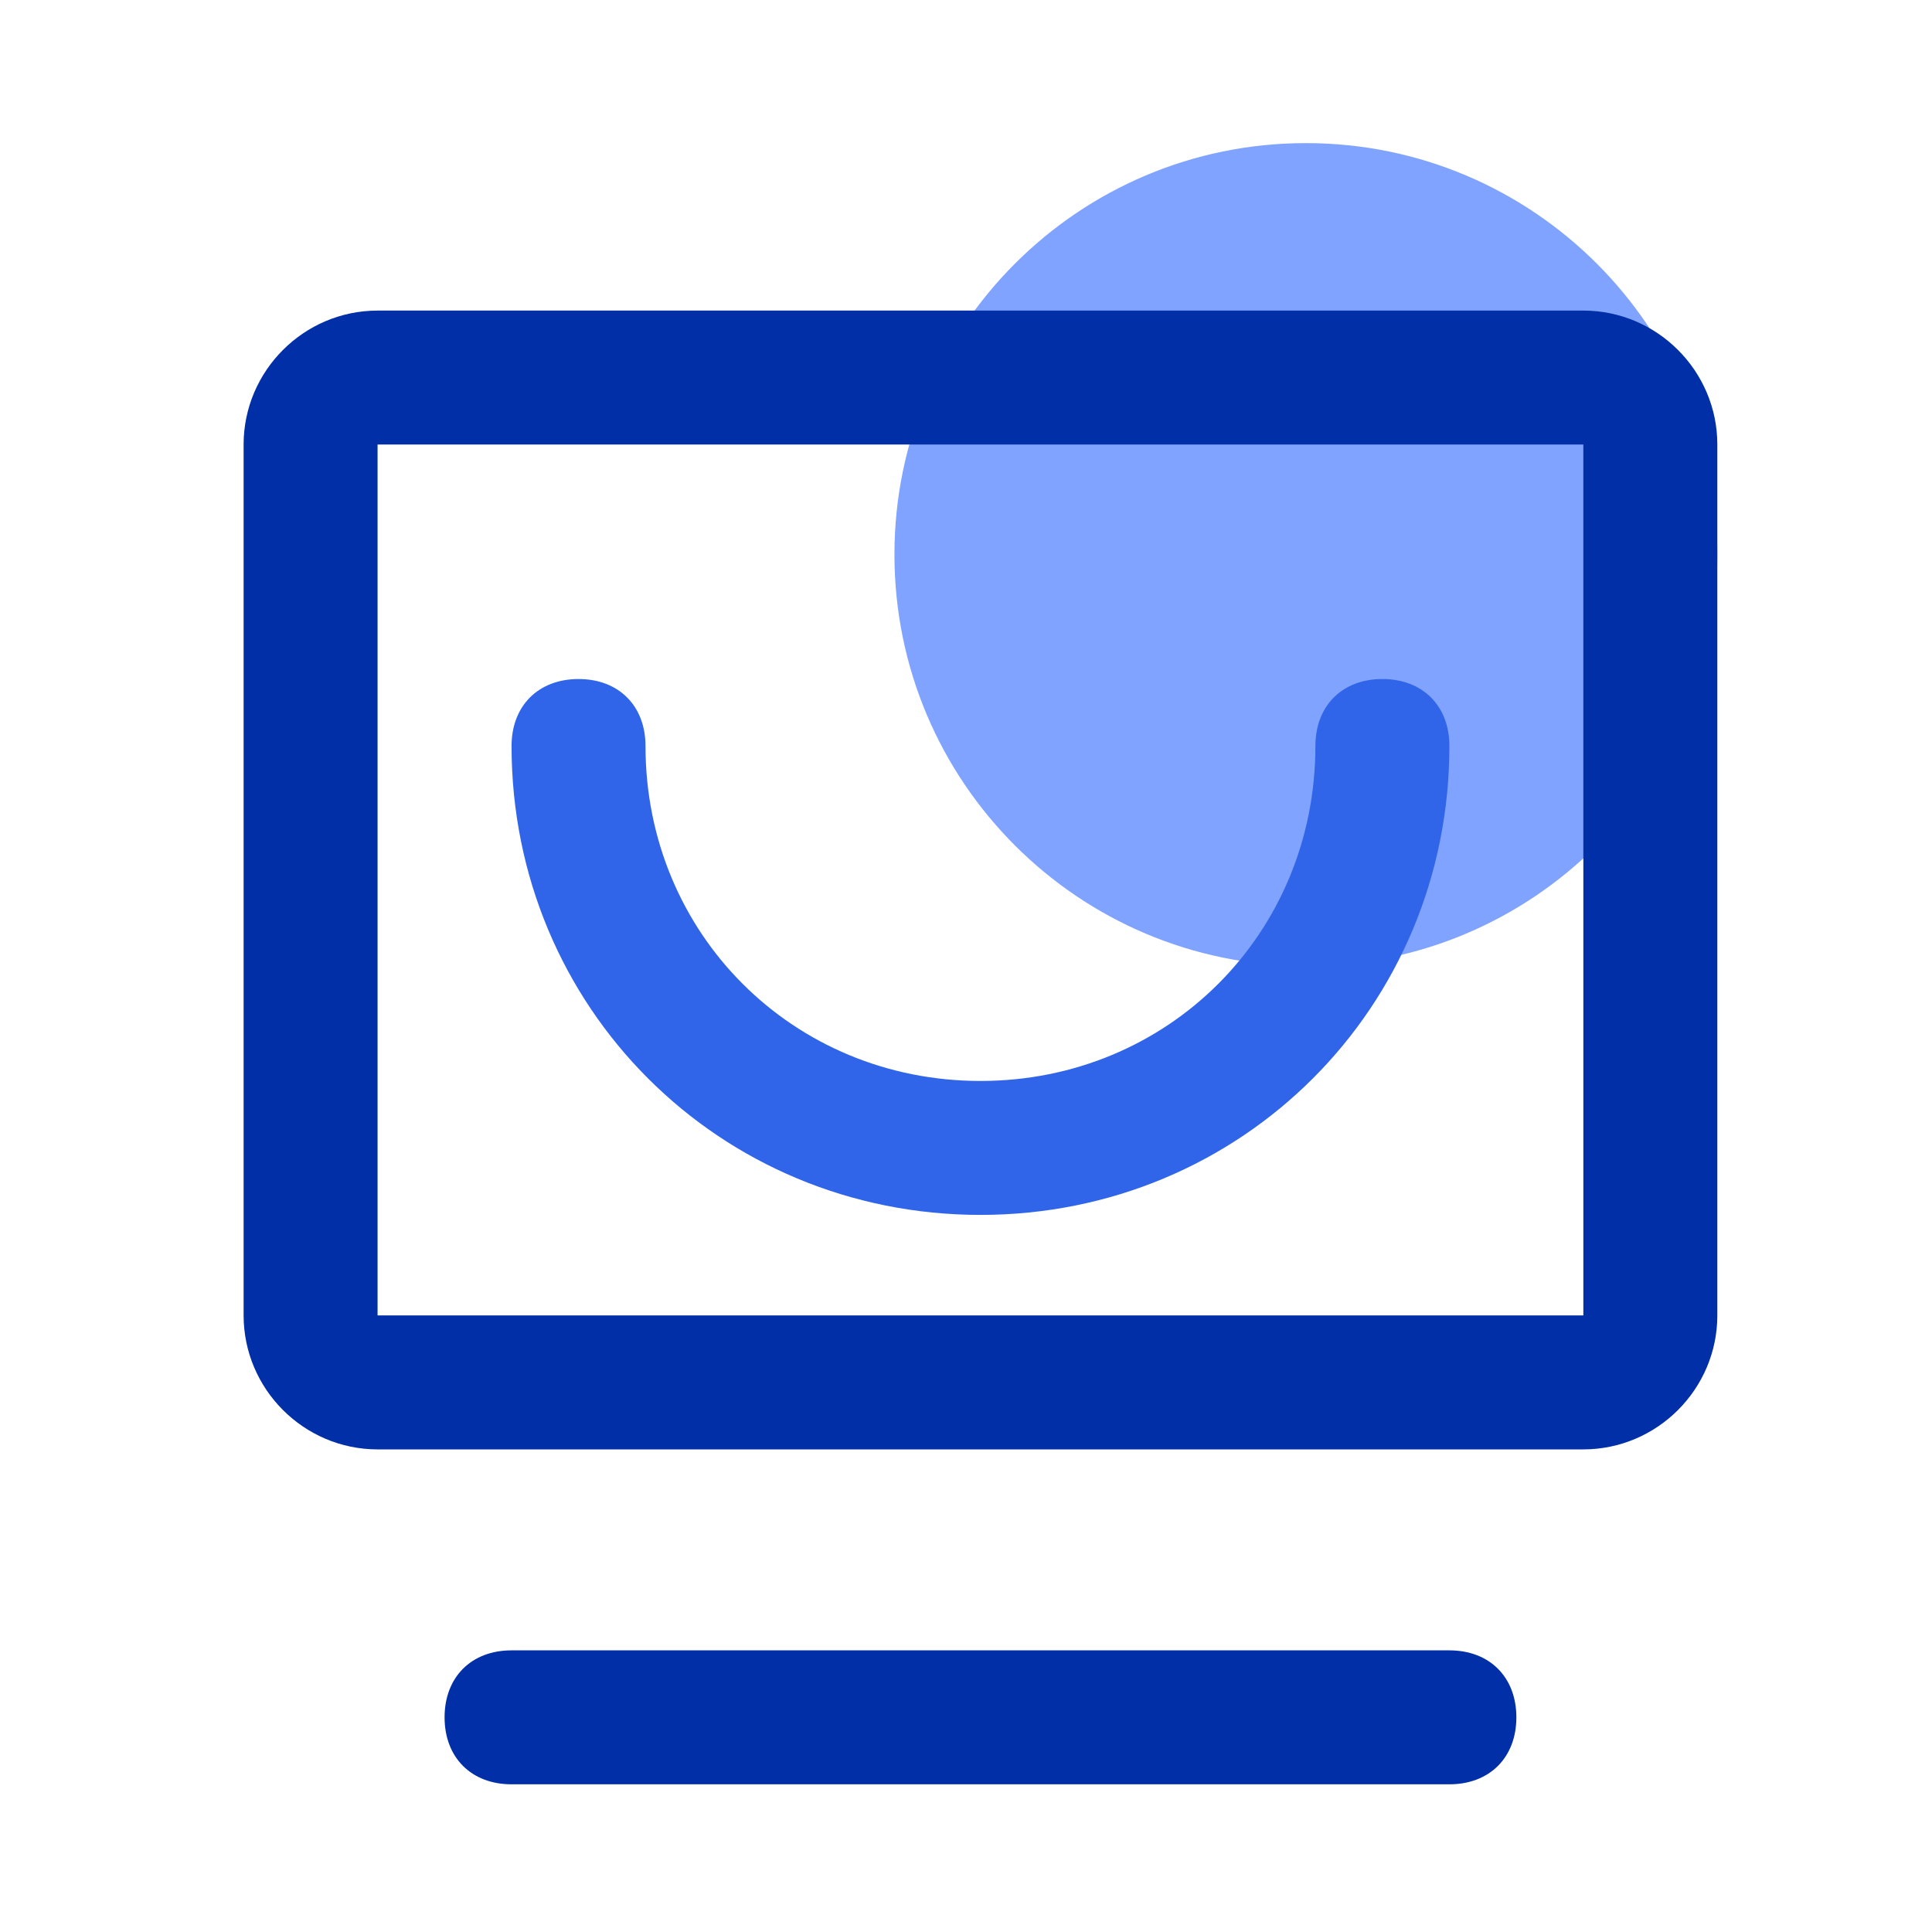 <?xml version="1.0" encoding="UTF-8"?>
<svg width="54px" height="54px" viewBox="0 0 54 54" version="1.1" xmlns="http://www.w3.org/2000/svg" xmlns:xlink="http://www.w3.org/1999/xlink">
    <title>导航栏-会议</title>
    <defs>
        <path d="M35.1,0 C40.594,0 43.304,0 46.2,0.9 C49.409,2.082 51.918,4.591 53.1,7.8 C54,10.695 54,13.406 54,18.9 L54,35.1 C54,40.594 54,43.304 53.1,46.2 C51.918,49.409 49.409,51.918 46.2,53.1 C43.304,54 40.594,54 35.1,54 L18.9,54 C13.405,54 10.695,54 7.8,53.1 C4.591,51.918 2.082,49.409 0.9,46.2 C0,43.304 0,40.594 0,35.1 L0,18.9 C0,13.406 0,10.695 0.9,7.8 C2.082,4.591 4.591,2.082 7.8,0.9 C10.695,0 13.405,0 18.9,0 L35.1,0 Z" id="path-1"></path>
    </defs>
    <g id="控件" stroke="none" stroke-width="1" fill="none" fill-rule="evenodd">
        <g id="小程序icon" transform="translate(-135, -37)">
            <g id="导航栏-会议" transform="translate(135, 37)">
                <mask id="mask-2" fill="white">
                    <use xlink:href="#path-1"></use>
                </mask>
                <g id="Icon-Shape-"></g>
                <g id="编组-5" mask="url(#mask-2)">
                    <g transform="translate(6, 4)">
                        <g id="编组" stroke-width="1" fill="none" transform="translate(19, 0)">
                            <path d="M0,11.5 C0,17.851 5.149,23 11.5,23 C17.851,23 23,17.851 23,11.5 C23,5.149 17.851,0 11.5,0 C5.149,0 0,5.149 0,11.5 Z" id="Fill-1" fill="#7FA3FF"></path>
                        </g>
                        <path d="M4.553,32.766 L38.255,32.766 L38.255,8.425 L4.553,8.425 L4.553,32.766 Z M4.553,4.681 L38.255,4.681 C40.315,4.681 42,6.366 42,8.425 L42,32.766 C42,34.826 40.315,36.511 38.255,36.511 L4.553,36.511 C2.494,36.511 0.809,34.826 0.809,32.766 L0.809,8.425 C0.809,6.366 2.494,4.681 4.553,4.681 Z" id="Fill-3" fill="#002FA7"></path>
                        <path d="M8.298,42.128 L34.511,42.128 C35.635,42.128 36.383,42.877 36.383,44 C36.383,45.124 35.634,45.872 34.511,45.872 L8.298,45.872 C7.174,45.872 6.426,45.123 6.426,44 C6.426,42.876 7.174,42.128 8.298,42.128 Z" id="Fill-4" fill="#002FA7"></path>
                        <path d="M8.298,16.851 C8.298,15.728 9.047,14.979 10.17,14.979 C11.294,14.979 12.042,15.728 12.042,16.851 C12.042,22.094 16.162,26.213 21.404,26.213 C26.647,26.213 30.766,22.094 30.766,16.851 C30.766,15.728 31.515,14.979 32.638,14.979 C33.762,14.979 34.511,15.728 34.511,16.851 C34.511,24.153 28.706,29.957 21.404,29.957 C14.102,29.957 8.298,24.153 8.298,16.851 Z" id="Fill-5" fill="#3065EA"></path>
                    </g>
                </g>
            </g>
        </g>
    </g>
</svg>